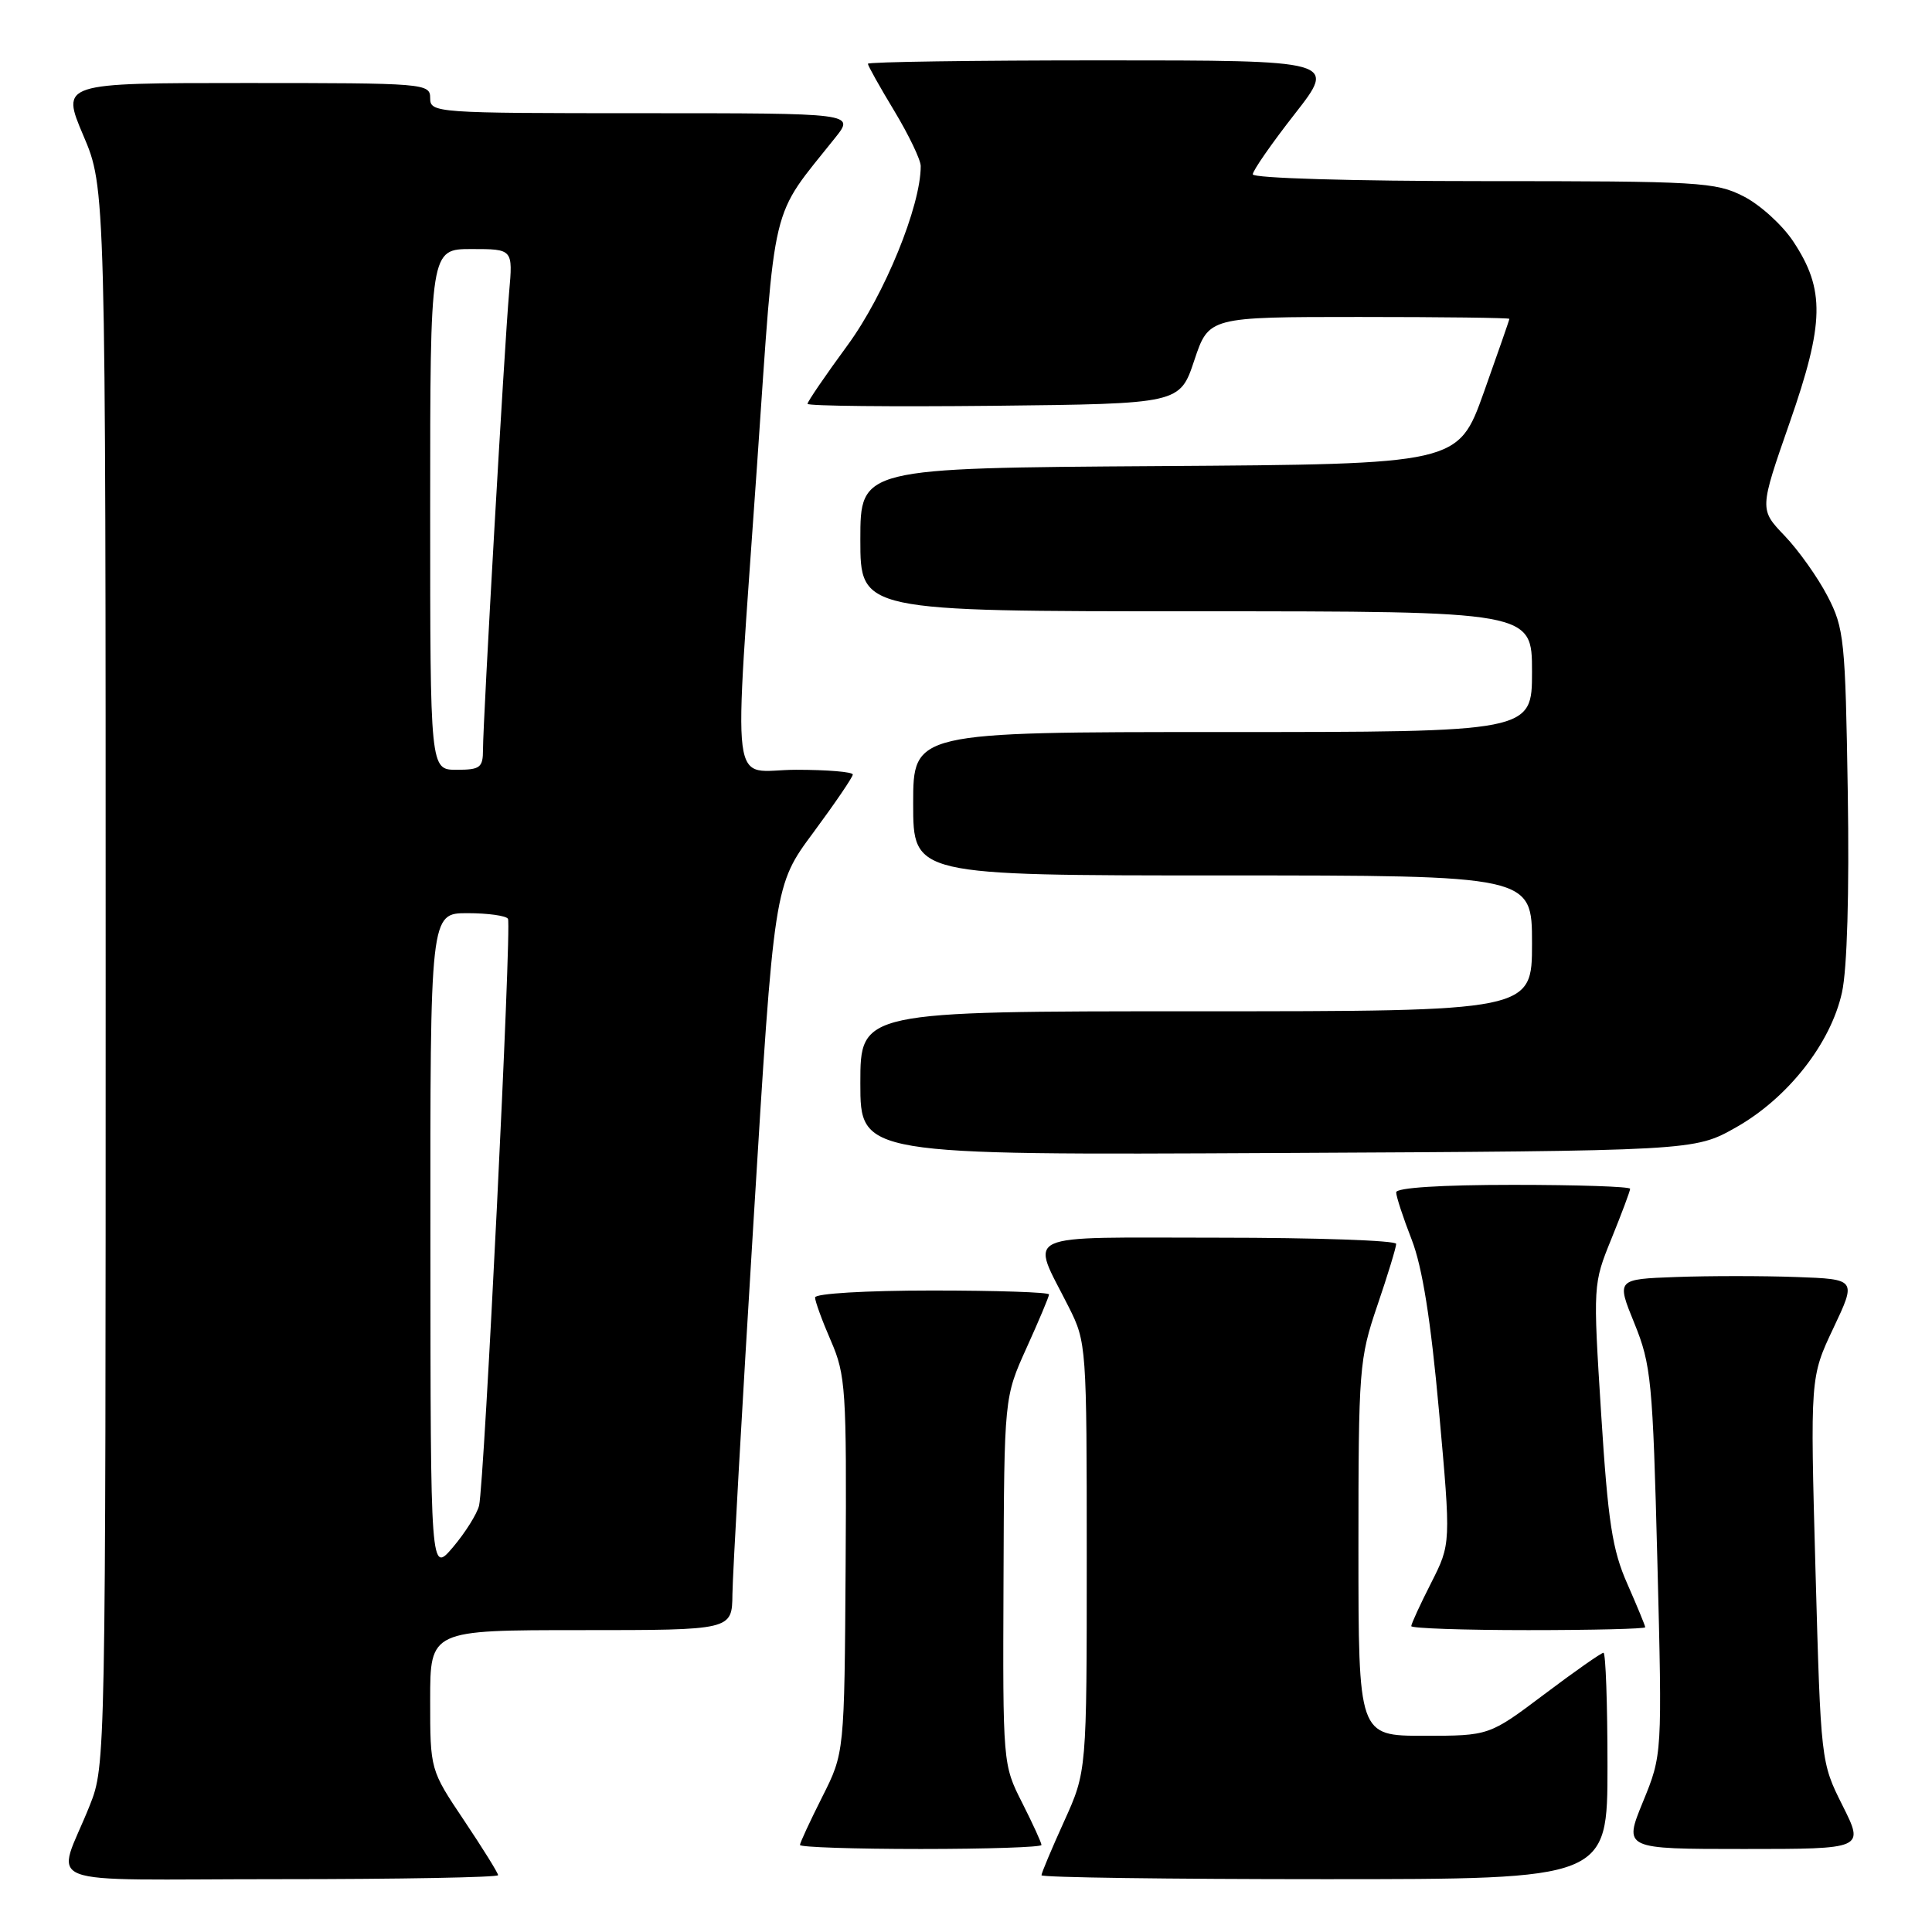 <?xml version="1.0" encoding="UTF-8" standalone="no"?>
<!DOCTYPE svg PUBLIC "-//W3C//DTD SVG 1.1//EN" "http://www.w3.org/Graphics/SVG/1.1/DTD/svg11.dtd" >
<svg xmlns="http://www.w3.org/2000/svg" xmlns:xlink="http://www.w3.org/1999/xlink" version="1.1" viewBox="0 0 256 256">
 <g >
 <path fill="currentColor"
d=" M 66.00 248.47 C 66.00 248.18 63.97 244.92 61.50 241.23 C 57.00 234.52 57.00 234.52 57.00 225.26 C 57.00 216.00 57.00 216.00 77.00 216.00 C 97.00 216.00 97.00 216.00 97.05 211.25 C 97.08 208.64 98.33 186.43 99.84 161.91 C 102.57 117.32 102.57 117.32 107.79 110.29 C 110.65 106.42 113.00 102.97 113.00 102.63 C 113.00 102.28 109.62 102.00 105.50 102.00 C 96.57 102.00 97.19 106.85 100.33 61.38 C 102.79 25.77 101.98 29.16 110.67 18.25 C 113.26 15.00 113.26 15.00 85.13 15.00 C 57.67 15.00 57.00 14.95 57.00 13.00 C 57.00 11.05 56.33 11.00 32.54 11.00 C 8.09 11.00 8.09 11.00 11.04 17.95 C 14.00 24.89 14.00 24.89 14.00 129.41 C 14.00 233.27 13.99 233.96 11.90 239.21 C 7.48 250.33 4.05 249.00 37.02 249.00 C 52.96 249.00 66.00 248.76 66.00 248.47 Z  M 213.00 234.00 C 213.00 225.75 212.76 219.00 212.47 219.00 C 212.18 219.00 208.65 221.47 204.63 224.50 C 197.32 230.00 197.32 230.00 188.66 230.00 C 180.00 230.00 180.00 230.00 180.00 205.18 C 180.00 181.32 180.10 180.06 182.50 173.00 C 183.88 168.96 185.00 165.28 185.00 164.82 C 185.00 164.37 174.39 164.00 161.43 164.00 C 134.64 164.00 136.55 163.11 141.63 173.22 C 143.96 177.85 144.00 178.45 144.00 206.33 C 144.00 234.72 144.00 234.72 141.00 241.34 C 139.35 244.98 138.00 248.19 138.00 248.48 C 138.00 248.77 154.88 249.00 175.50 249.00 C 213.00 249.00 213.00 249.00 213.00 234.00 Z  M 138.00 244.47 C 138.00 244.17 136.85 241.66 135.44 238.87 C 132.88 233.83 132.87 233.70 132.97 209.48 C 133.06 185.15 133.06 185.15 136.03 178.59 C 137.66 174.99 139.00 171.81 139.00 171.52 C 139.00 171.23 132.03 171.00 123.50 171.00 C 114.77 171.00 108.00 171.40 108.00 171.92 C 108.00 172.42 108.94 175.01 110.10 177.67 C 112.06 182.18 112.19 184.13 112.05 207.38 C 111.89 232.27 111.89 232.27 108.95 238.10 C 107.33 241.32 106.00 244.18 106.00 244.47 C 106.00 244.76 113.20 245.00 122.00 245.00 C 130.80 245.00 138.00 244.76 138.00 244.47 Z  M 244.15 239.25 C 241.27 233.51 241.27 233.47 240.56 207.99 C 239.86 182.48 239.86 182.48 242.93 175.99 C 246.00 169.50 246.00 169.50 238.00 169.21 C 233.60 169.05 226.44 169.05 222.09 169.21 C 214.18 169.50 214.18 169.50 216.57 175.36 C 218.79 180.83 219.00 182.97 219.61 206.86 C 220.26 232.50 220.26 232.50 217.70 238.75 C 215.14 245.00 215.14 245.00 231.08 245.00 C 247.03 245.00 247.03 245.00 244.15 239.25 Z  M 218.00 215.62 C 218.00 215.42 216.93 212.83 215.63 209.87 C 213.64 205.38 213.07 201.70 212.16 187.33 C 211.08 170.20 211.08 170.15 213.54 164.10 C 214.89 160.77 216.00 157.81 216.00 157.52 C 216.00 157.23 209.03 157.00 200.50 157.00 C 190.95 157.00 185.00 157.38 185.00 157.99 C 185.00 158.53 185.92 161.35 187.05 164.24 C 188.47 167.89 189.58 174.85 190.68 187.03 C 192.26 204.56 192.26 204.56 189.63 209.75 C 188.18 212.60 187.00 215.17 187.00 215.47 C 187.00 215.76 193.97 216.00 202.50 216.00 C 211.03 216.00 218.00 215.83 218.00 215.62 Z  M 230.00 149.40 C 236.87 145.53 242.58 138.28 244.07 131.51 C 244.76 128.41 245.05 118.31 244.84 105.00 C 244.52 84.77 244.36 83.23 242.16 79.00 C 240.88 76.53 238.32 72.92 236.48 71.00 C 233.13 67.50 233.13 67.50 237.14 56.00 C 241.75 42.79 241.84 38.37 237.62 32.00 C 236.18 29.82 233.22 27.13 231.04 26.02 C 227.32 24.12 225.21 24.00 196.54 24.00 C 179.17 24.00 166.00 23.61 166.00 23.10 C 166.00 22.61 168.50 19.01 171.56 15.10 C 177.11 8.00 177.11 8.00 146.06 8.00 C 128.98 8.00 115.00 8.20 115.00 8.45 C 115.00 8.70 116.57 11.51 118.50 14.70 C 120.42 17.89 122.00 21.18 122.00 22.00 C 122.02 27.27 117.20 39.07 112.31 45.74 C 109.39 49.72 107.00 53.22 107.00 53.51 C 107.00 53.80 118.10 53.91 131.67 53.77 C 156.33 53.50 156.33 53.50 158.25 47.75 C 160.17 42.00 160.17 42.00 180.08 42.00 C 191.04 42.00 200.00 42.11 200.00 42.25 C 200.00 42.39 198.47 46.77 196.61 52.00 C 193.21 61.50 193.21 61.50 153.61 61.76 C 114.00 62.02 114.00 62.02 114.00 71.51 C 114.00 81.00 114.00 81.00 158.50 81.00 C 203.00 81.00 203.00 81.00 203.00 89.00 C 203.00 97.00 203.00 97.00 162.00 97.00 C 121.00 97.00 121.00 97.00 121.00 106.50 C 121.00 116.00 121.00 116.00 162.00 116.00 C 203.00 116.00 203.00 116.00 203.00 125.00 C 203.00 134.00 203.00 134.00 158.50 134.00 C 114.00 134.00 114.00 134.00 114.00 143.53 C 114.00 153.06 114.00 153.06 169.25 152.78 C 224.50 152.50 224.50 152.50 230.00 149.40 Z  M 57.03 164.75 C 57.00 121.00 57.00 121.00 61.94 121.00 C 64.66 121.00 67.08 121.34 67.31 121.75 C 67.82 122.64 64.17 196.59 63.48 199.50 C 63.21 200.60 61.66 203.07 60.03 205.00 C 57.05 208.50 57.05 208.50 57.03 164.75 Z  M 57.00 67.50 C 57.00 33.00 57.00 33.00 62.48 33.00 C 67.97 33.00 67.97 33.00 67.46 38.75 C 66.85 45.65 64.00 95.49 64.00 99.31 C 64.00 101.72 63.63 102.00 60.50 102.00 C 57.00 102.00 57.00 102.00 57.00 67.50 Z "/>
</g>
</svg>